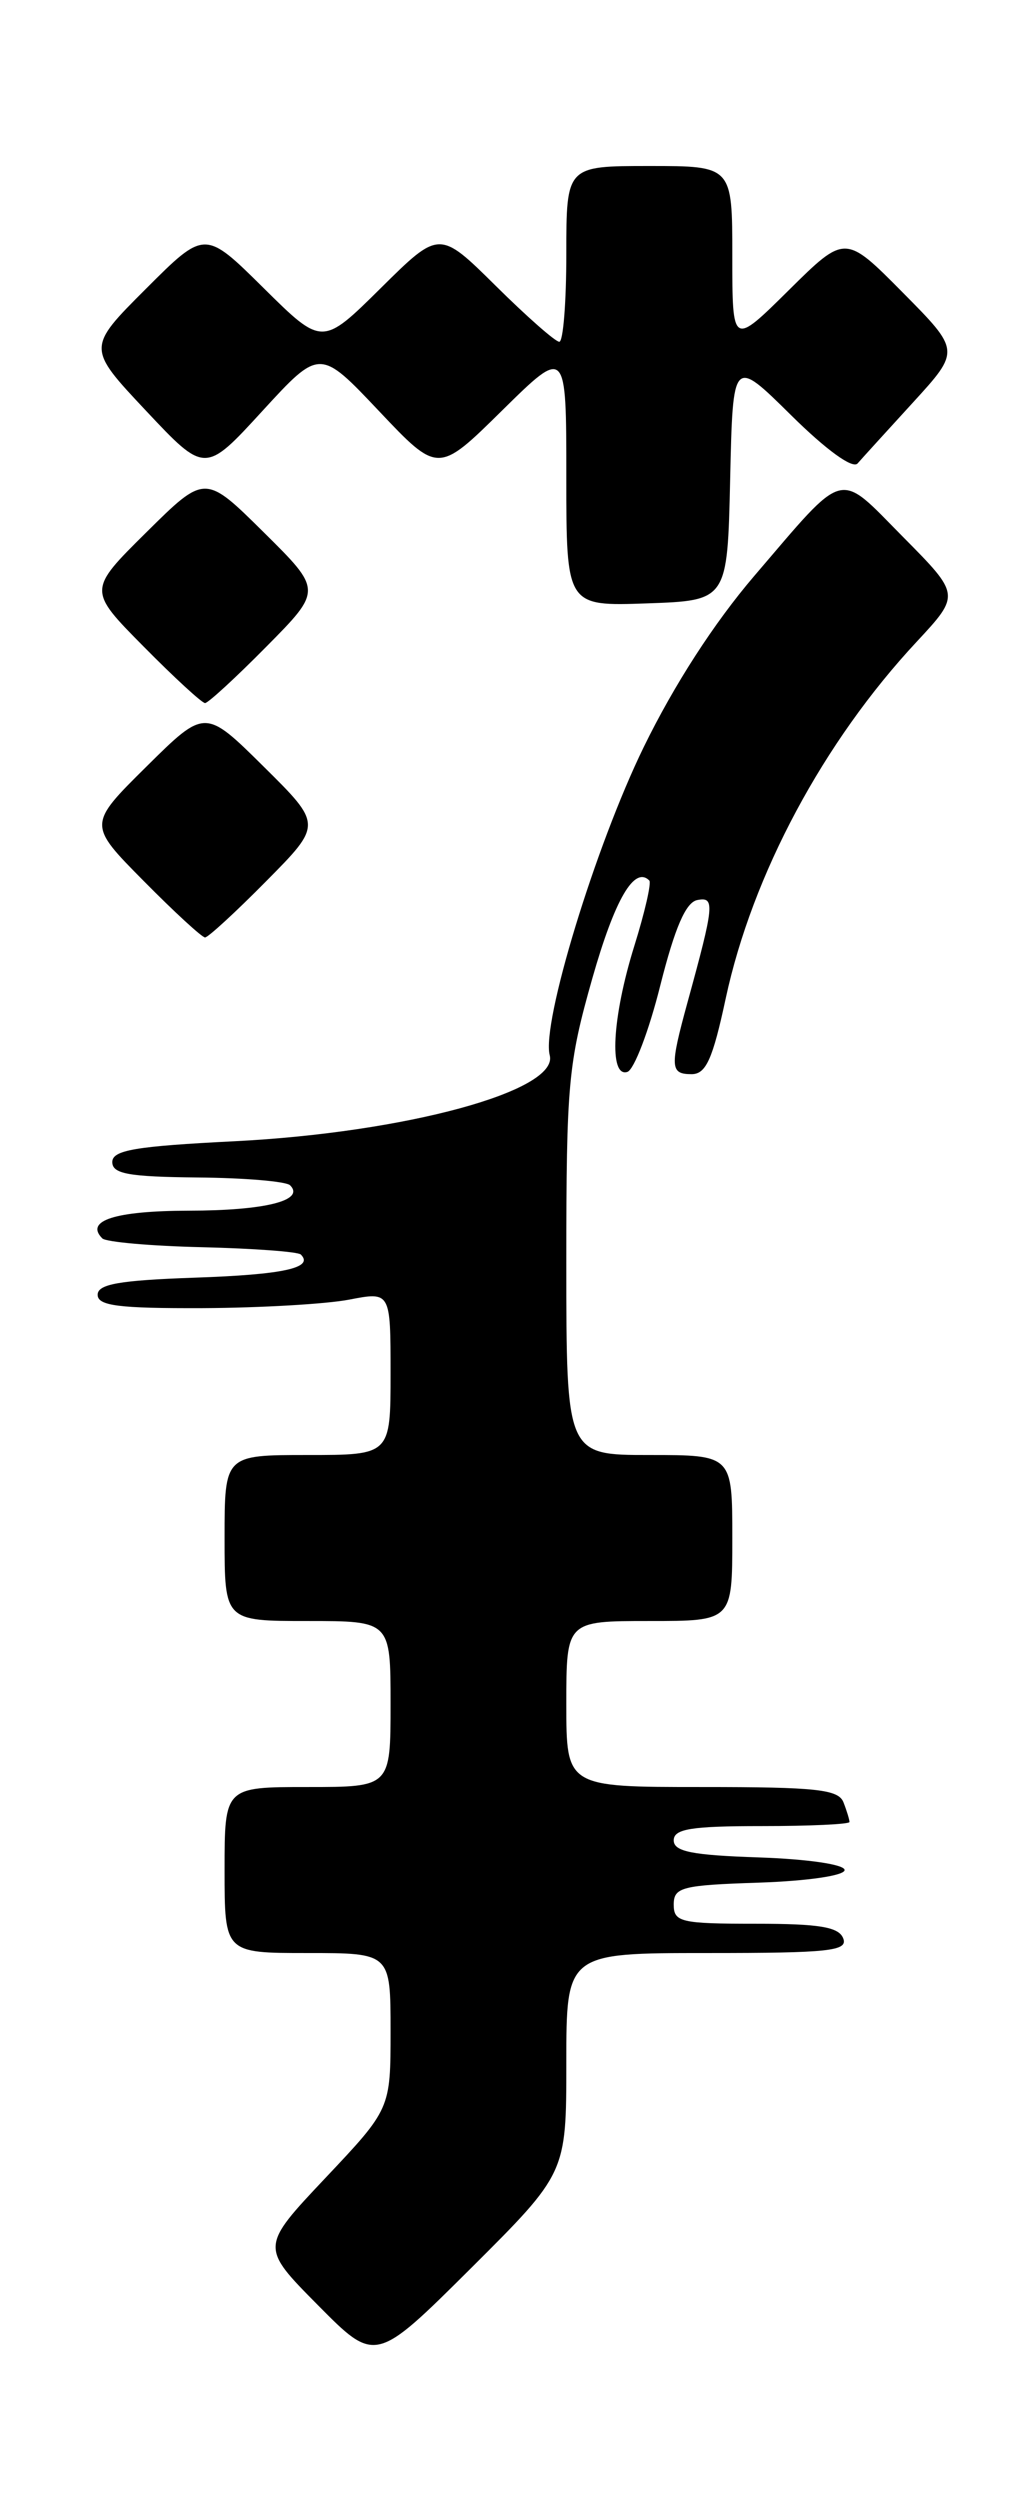 <?xml version="1.0" encoding="UTF-8" standalone="no"?>
<!DOCTYPE svg PUBLIC "-//W3C//DTD SVG 1.1//EN" "http://www.w3.org/Graphics/SVG/1.1/DTD/svg11.dtd" >
<svg xmlns="http://www.w3.org/2000/svg" xmlns:xlink="http://www.w3.org/1999/xlink" version="1.1" viewBox="0 0 106 256">
 <g >
 <path fill="currentColor"
d=" M 58.00 211.27 C 58.00 200.00 58.00 200.00 72.47 200.00 C 84.92 200.00 86.86 199.79 86.36 198.50 C 85.91 197.33 83.93 197.00 77.39 197.00 C 69.72 197.00 69.00 196.83 69.00 195.04 C 69.00 193.26 69.82 193.05 77.75 192.79 C 82.72 192.62 86.50 192.07 86.50 191.50 C 86.50 190.93 82.72 190.38 77.75 190.21 C 70.87 189.98 69.00 189.61 69.00 188.46 C 69.00 187.29 70.77 187.00 78.00 187.00 C 82.95 187.00 87.00 186.81 87.00 186.58 C 87.00 186.35 86.73 185.45 86.39 184.58 C 85.88 183.24 83.64 183.00 71.89 183.00 C 58.00 183.00 58.00 183.00 58.00 174.50 C 58.00 166.00 58.00 166.00 66.50 166.00 C 75.00 166.00 75.00 166.00 75.00 157.50 C 75.00 149.00 75.00 149.00 66.50 149.00 C 58.00 149.00 58.00 149.00 58.00 129.29 C 58.00 110.96 58.19 108.92 60.66 100.20 C 62.97 92.08 64.97 88.64 66.50 90.17 C 66.73 90.40 66.04 93.42 64.96 96.88 C 62.69 104.17 62.35 110.38 64.25 109.77 C 64.94 109.55 66.46 105.57 67.62 100.93 C 69.12 94.98 70.24 92.40 71.41 92.17 C 73.24 91.81 73.16 92.64 70.41 102.65 C 68.59 109.30 68.63 110.00 70.83 110.00 C 72.30 110.00 72.99 108.48 74.33 102.22 C 77.06 89.54 84.34 75.95 93.89 65.71 C 98.35 60.91 98.35 60.91 92.49 54.99 C 85.71 48.14 86.77 47.86 77.23 59.00 C 73.13 63.80 69.05 70.11 65.93 76.50 C 60.96 86.69 55.45 104.78 56.30 108.06 C 57.26 111.70 41.57 115.98 24.00 116.87 C 13.84 117.38 11.50 117.78 11.50 119.00 C 11.50 120.21 13.17 120.51 20.24 120.58 C 25.05 120.62 29.31 120.98 29.71 121.38 C 31.27 122.94 27.15 123.97 19.31 123.98 C 11.77 124.00 8.66 125.00 10.48 126.82 C 10.86 127.19 15.47 127.60 20.72 127.72 C 25.98 127.85 30.52 128.18 30.81 128.47 C 32.18 129.84 29.03 130.53 19.92 130.84 C 12.23 131.11 10.00 131.50 10.00 132.59 C 10.00 133.72 12.16 133.99 20.75 133.96 C 26.66 133.93 33.41 133.54 35.75 133.09 C 40.00 132.27 40.00 132.27 40.00 140.63 C 40.00 149.00 40.00 149.00 31.50 149.00 C 23.00 149.00 23.00 149.00 23.00 157.50 C 23.00 166.00 23.00 166.00 31.50 166.00 C 40.00 166.00 40.00 166.00 40.00 174.50 C 40.00 183.00 40.00 183.00 31.50 183.00 C 23.00 183.00 23.00 183.00 23.00 191.50 C 23.00 200.00 23.00 200.00 31.50 200.00 C 40.00 200.00 40.00 200.00 40.00 207.98 C 40.00 215.96 40.00 215.96 33.33 223.03 C 26.66 230.10 26.66 230.10 32.56 236.06 C 38.45 242.01 38.45 242.01 48.23 232.28 C 58.00 222.54 58.00 222.54 58.00 211.27 Z  M 27.28 90.22 C 33.00 84.44 33.00 84.44 27.00 78.50 C 21.00 72.56 21.00 72.56 15.00 78.50 C 9.00 84.44 9.00 84.44 14.72 90.22 C 17.86 93.40 20.69 96.00 21.00 96.00 C 21.31 96.00 24.14 93.40 27.28 90.22 Z  M 27.28 66.22 C 33.00 60.44 33.00 60.44 27.00 54.50 C 21.00 48.56 21.00 48.56 15.00 54.50 C 9.00 60.44 9.00 60.44 14.72 66.22 C 17.86 69.40 20.69 72.00 21.00 72.00 C 21.31 72.00 24.14 69.40 27.28 66.22 Z  M 74.78 49.06 C 75.06 36.63 75.06 36.63 81.02 42.52 C 84.61 46.07 87.32 48.04 87.83 47.46 C 88.29 46.93 90.85 44.12 93.51 41.21 C 98.35 35.91 98.35 35.91 92.46 29.96 C 86.56 24.00 86.56 24.00 80.78 29.72 C 75.00 35.44 75.00 35.44 75.00 26.22 C 75.00 17.00 75.00 17.00 66.50 17.00 C 58.00 17.00 58.00 17.00 58.00 26.00 C 58.00 30.95 57.68 35.00 57.28 35.00 C 56.88 35.00 53.96 32.43 50.78 29.28 C 45.00 23.56 45.00 23.56 39.00 29.50 C 33.00 35.44 33.00 35.44 26.99 29.49 C 20.98 23.54 20.98 23.54 14.94 29.58 C 8.90 35.62 8.90 35.62 14.95 42.06 C 21.00 48.50 21.00 48.50 26.87 42.09 C 32.75 35.68 32.75 35.68 38.81 42.09 C 44.87 48.50 44.87 48.50 51.43 42.03 C 58.00 35.56 58.00 35.56 58.00 48.82 C 58.00 62.08 58.00 62.08 66.25 61.79 C 74.50 61.50 74.50 61.50 74.78 49.06 Z "/>
</g>
</svg>